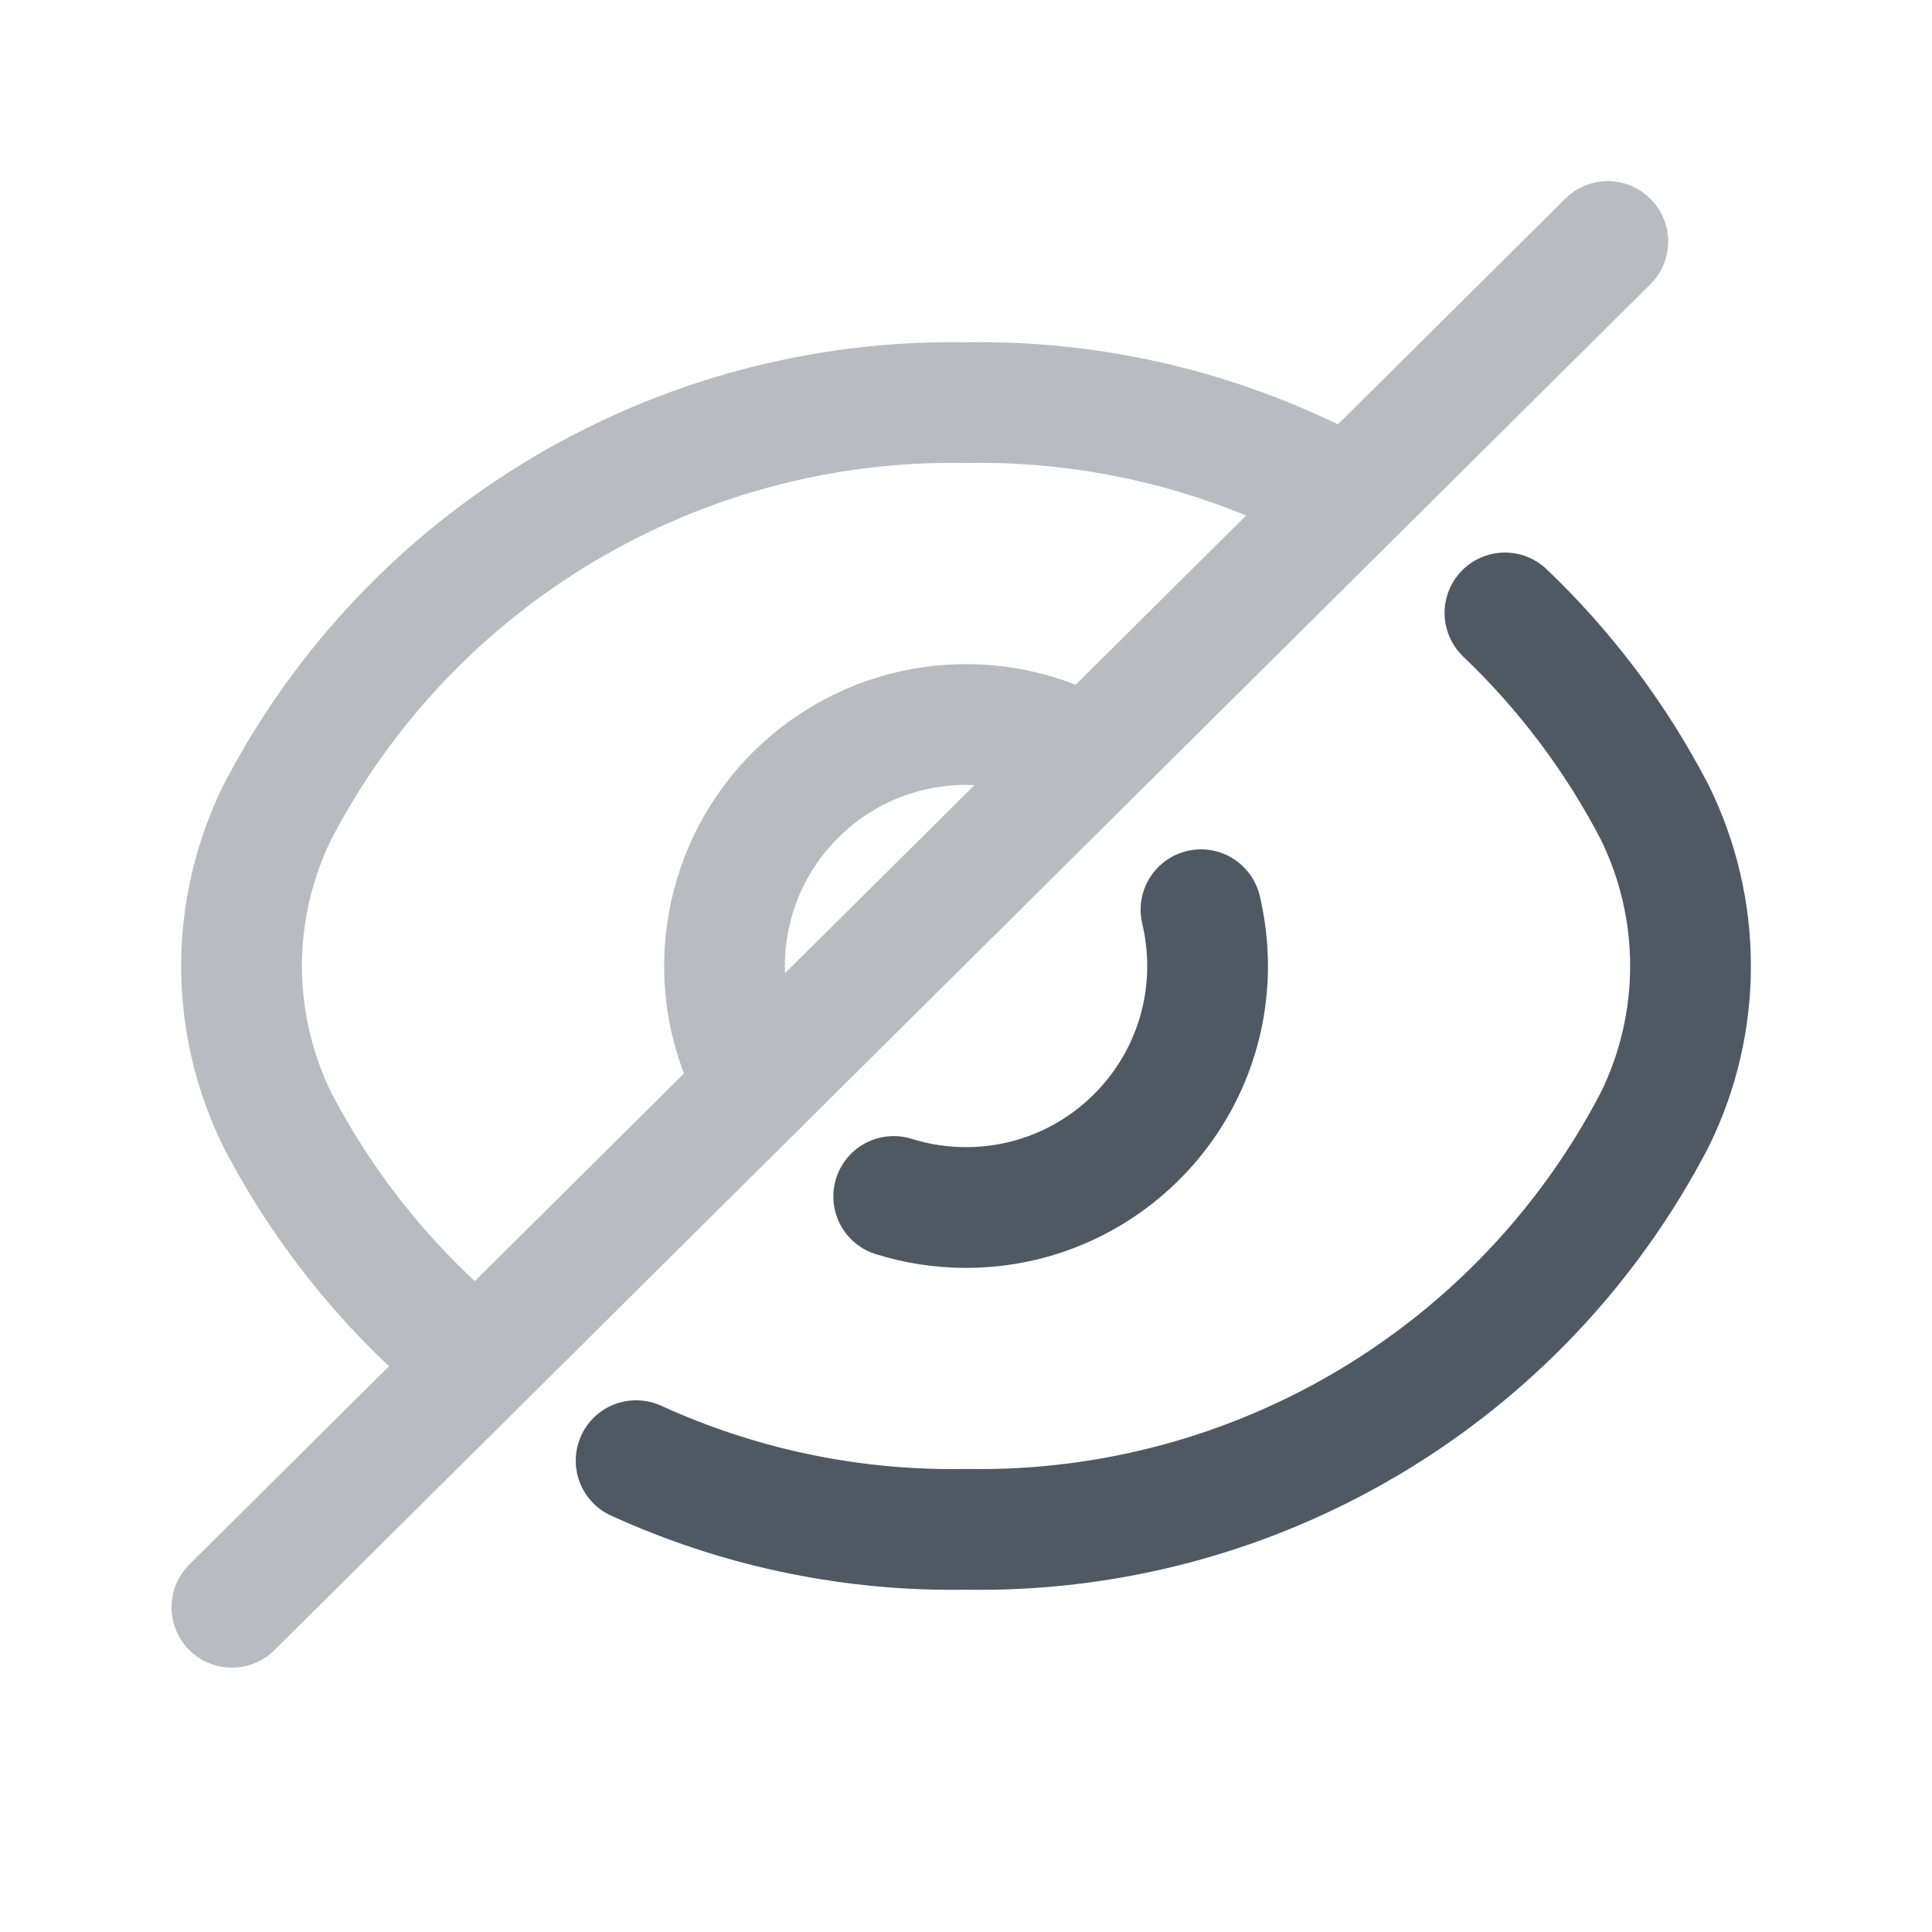 <svg width="24" height="24" viewBox="0 0 24 24" fill="none" xmlns="http://www.w3.org/2000/svg">
<path d="M18.695 7.614C19.435 8.32 20.067 9.151 20.554 10.088C21.149 11.293 21.149 12.707 20.554 13.912C18.899 17.092 15.586 19.062 12 18.998C10.613 19.023 9.266 18.743 8.041 18.207M8.041 18.207C7.994 18.186 7.948 18.166 7.902 18.145L8.041 18.207Z" stroke="#4E5964" stroke-width="1.5" stroke-linecap="round" stroke-linejoin="round"/>
<path d="M14.919 11.301C14.972 11.525 15.001 11.759 15.001 12C15.001 13.657 13.657 15 12.001 15C11.687 15 11.385 14.952 11.102 14.863" stroke="#4E5964" stroke-width="1.5" stroke-linecap="round"/>
<path opacity="0.4" d="M3 12L2.25 11.999L2.25 12.001L3 12ZM3.446 10.088L2.781 9.742C2.778 9.747 2.776 9.752 2.773 9.757L3.446 10.088ZM12 5.002L11.987 5.751C11.995 5.752 12.004 5.752 12.013 5.751L12 5.002ZM3.446 13.912L2.773 14.243C2.776 14.248 2.778 14.253 2.781 14.258L3.446 13.912ZM16.317 6.802C16.681 7 17.136 6.864 17.334 6.5C17.531 6.136 17.396 5.681 17.032 5.483L16.317 6.802ZM5.381 17.453C5.702 17.715 6.175 17.667 6.437 17.346C6.698 17.025 6.65 16.552 6.329 16.291L5.381 17.453ZM11.585 9.029L11.481 8.286L11.585 9.029ZM9.964 9.797L10.473 10.348L9.964 9.797ZM9.071 11.352L8.339 11.19L9.071 11.352ZM20.501 3.532C20.795 3.24 20.797 2.766 20.505 2.472C20.214 2.178 19.739 2.176 19.445 2.468L20.501 3.532ZM2.352 19.434C2.059 19.726 2.057 20.201 2.349 20.495C2.64 20.789 3.115 20.79 3.409 20.499L2.352 19.434ZM3.75 12.001C3.751 11.453 3.877 10.912 4.119 10.419L2.773 9.757C2.43 10.455 2.251 11.222 2.25 11.999L3.75 12.001ZM4.111 10.435C5.635 7.507 8.685 5.693 11.987 5.751L12.013 4.252C8.143 4.183 4.567 6.309 2.781 9.742L4.111 10.435ZM4.119 13.581C3.877 13.088 3.751 12.547 3.75 11.999L2.25 12.001C2.251 12.778 2.43 13.545 2.773 14.243L4.119 13.581ZM12.013 5.751C13.544 5.724 15.021 6.1 16.317 6.802L17.032 5.483C15.513 4.66 13.781 4.22 11.987 4.252L12.013 5.751ZM6.329 16.291C5.428 15.555 4.668 14.635 4.111 13.565L2.781 14.258C3.433 15.511 4.324 16.591 5.381 17.453L6.329 16.291ZM13.692 8.653C13.01 8.308 12.238 8.18 11.481 8.286L11.688 9.772C12.143 9.708 12.606 9.785 13.015 9.992L13.692 8.653ZM11.481 8.286C10.723 8.392 10.017 8.727 9.455 9.246L10.473 10.348C10.81 10.036 11.234 9.835 11.688 9.772L11.481 8.286ZM9.455 9.246C8.893 9.765 8.504 10.443 8.339 11.19L9.803 11.514C9.902 11.066 10.136 10.659 10.473 10.348L9.455 9.246ZM8.339 11.19C8.173 11.936 8.24 12.716 8.531 13.423L9.918 12.854C9.744 12.429 9.704 11.962 9.803 11.514L8.339 11.19ZM19.445 2.468L2.352 19.434L3.409 20.499L20.501 3.532L19.445 2.468Z" fill="#4E5964"/>
</svg>
